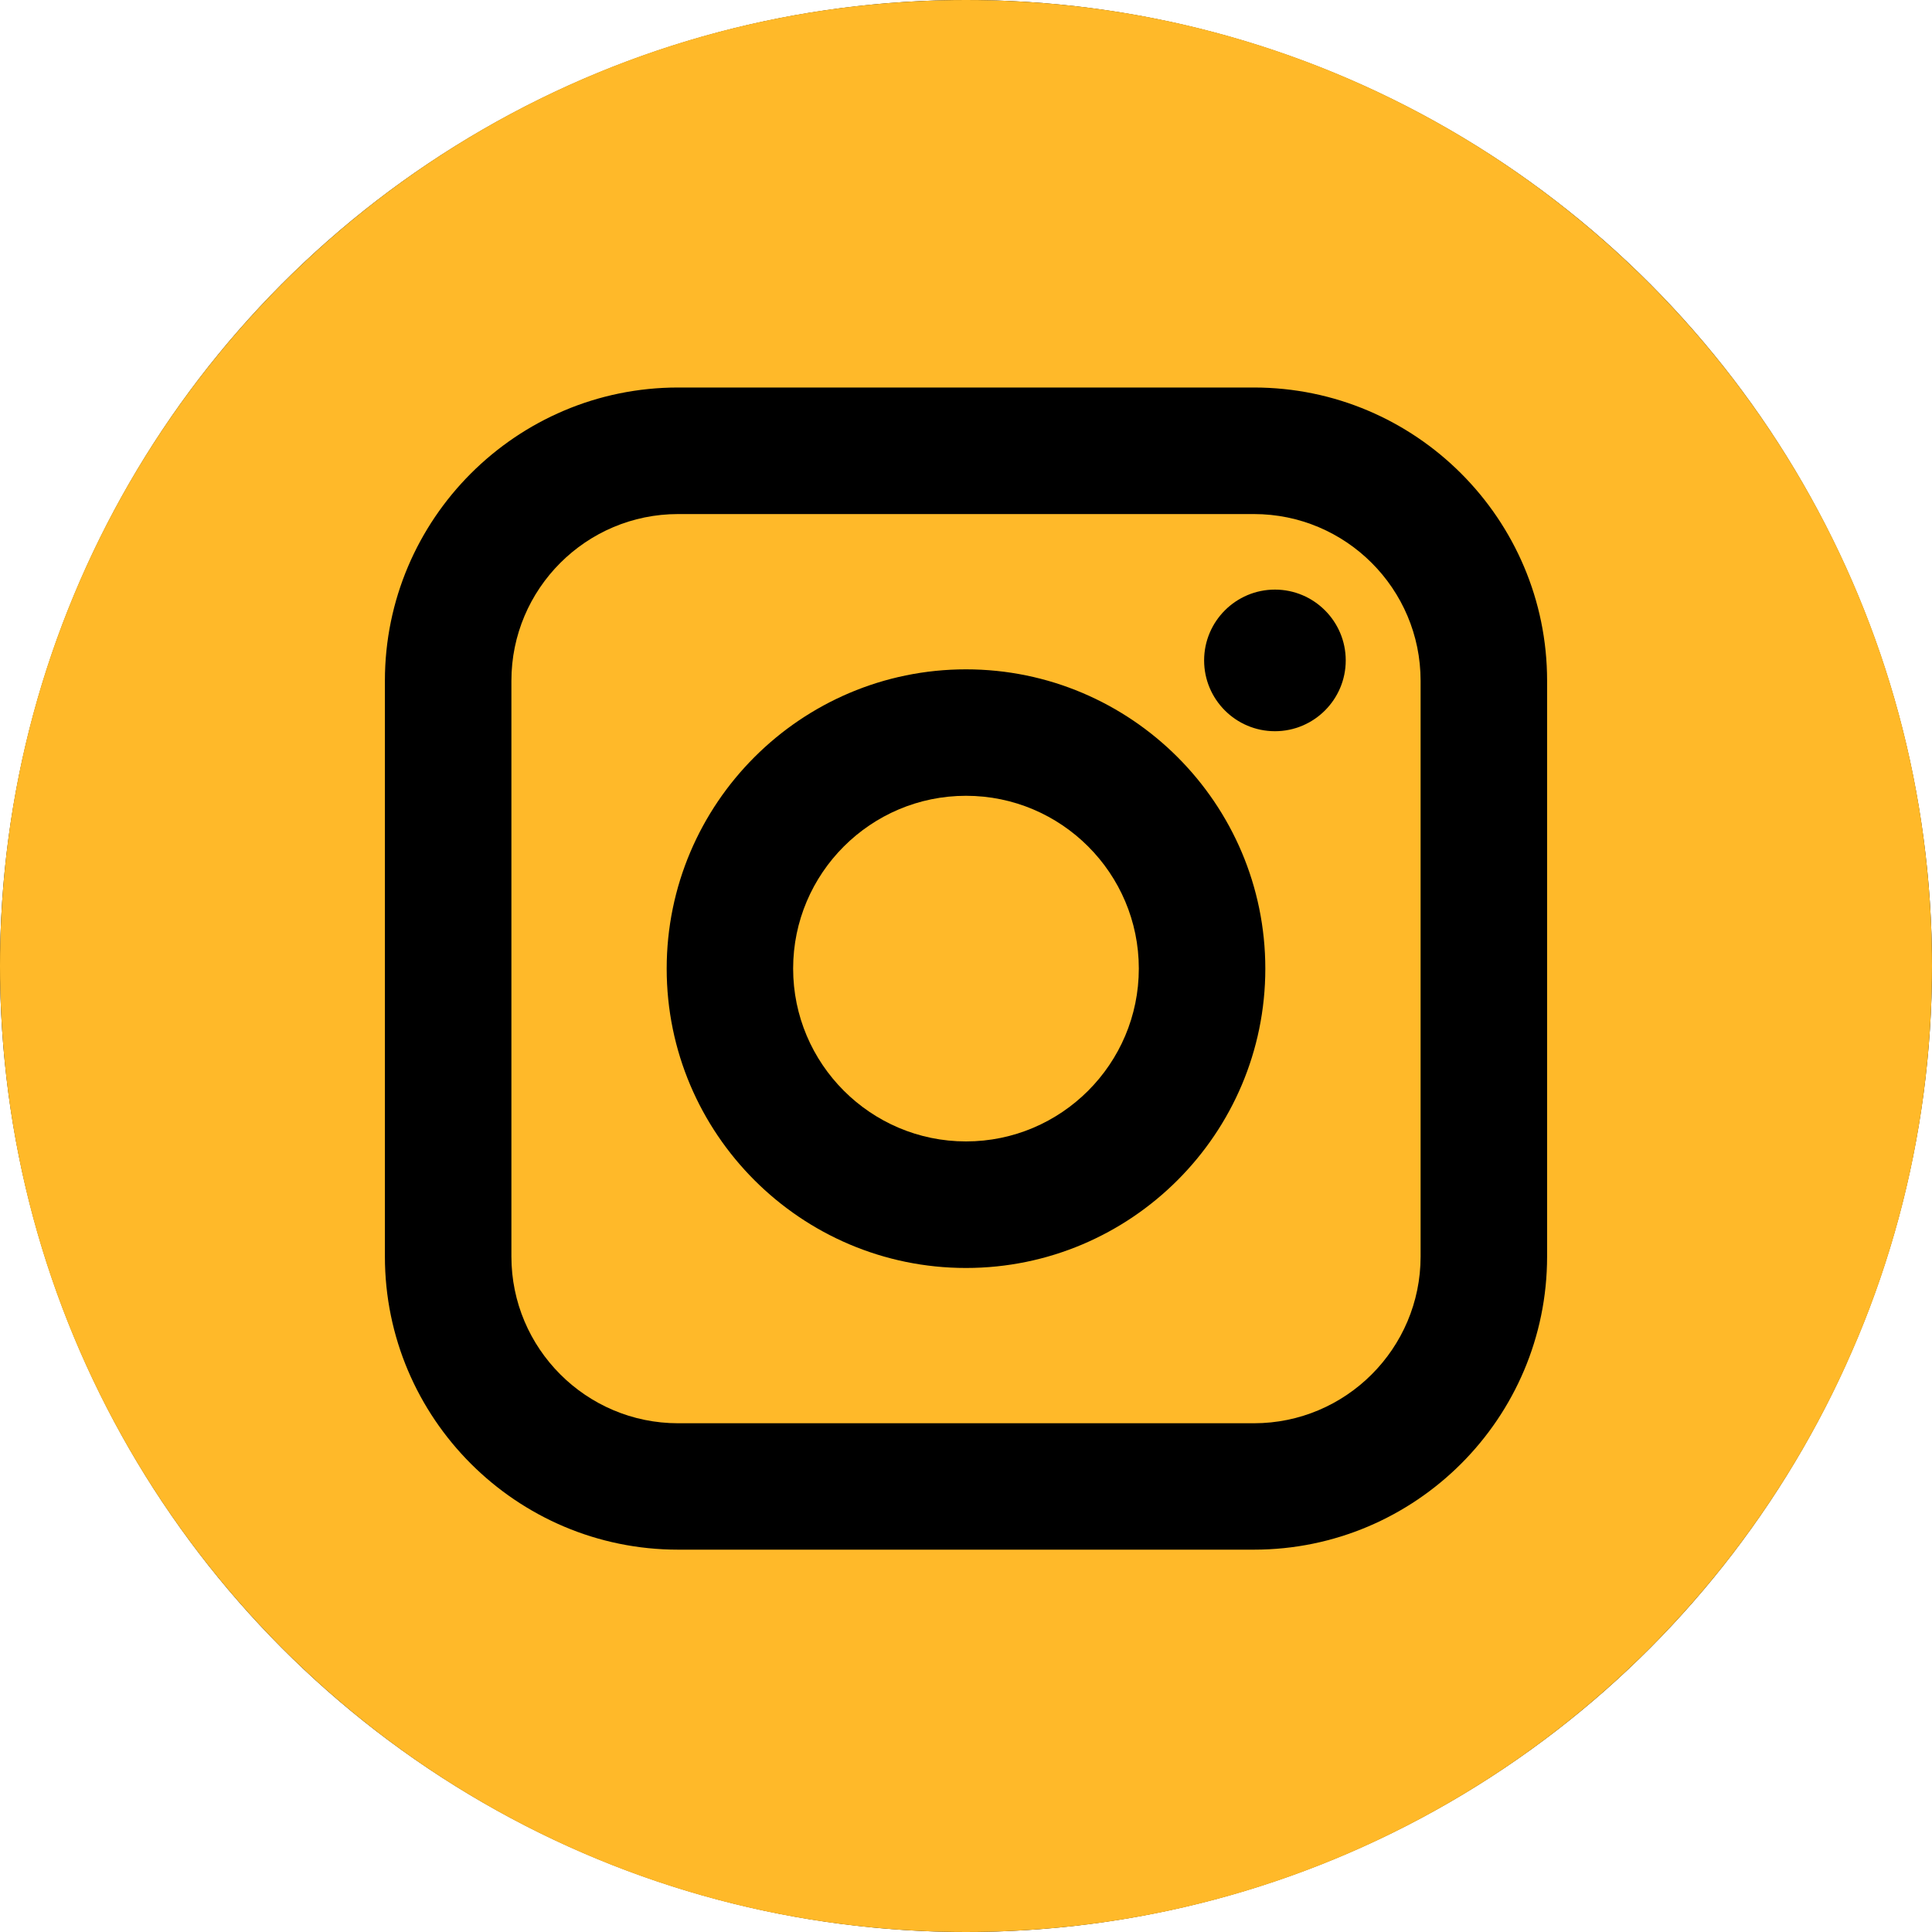 <svg width="40" height="40" viewBox="0 0 40 40" fill="none" xmlns="http://www.w3.org/2000/svg">
<circle cx="20" cy="20" r="20" fill="black"/>
<path d="M25.961 10.643H14.039C12.136 10.643 10.588 12.191 10.588 14.094V26.015C10.588 27.918 12.136 29.467 14.039 29.467H25.961C27.864 29.467 29.412 27.919 29.412 26.015V14.094C29.412 12.191 27.864 10.643 25.961 10.643ZM20 26.252C16.583 26.252 13.803 23.472 13.803 20.055C13.803 16.638 16.583 13.858 20 13.858C23.417 13.858 26.197 16.638 26.197 20.055C26.197 23.471 23.417 26.252 20 26.252ZM26.396 15.139C25.587 15.139 24.93 14.481 24.93 13.673C24.93 12.865 25.587 12.207 26.396 12.207C27.205 12.207 27.862 12.865 27.862 13.673C27.862 14.481 27.205 15.139 26.396 15.139Z" fill="#FFB929"/>
<path d="M20 16.476C18.027 16.476 16.421 18.081 16.421 20.053C16.421 22.026 18.027 23.632 20 23.632C21.973 23.632 23.578 22.026 23.578 20.053C23.578 18.081 21.973 16.476 20 16.476Z" fill="#FFB929"/>
<path d="M20 0C8.955 0 0 8.955 0 20C0 31.045 8.955 40 20 40C31.045 40 40 31.045 40 20C40 8.955 31.045 0 20 0ZM32.031 26.015C32.031 29.362 29.308 32.084 25.961 32.084H14.039C10.692 32.084 7.969 29.362 7.969 26.015V14.093C7.969 10.746 10.692 8.023 14.039 8.023H25.961C29.308 8.023 32.031 10.746 32.031 14.093V26.015Z" fill="#FFB929"/>
</svg>
